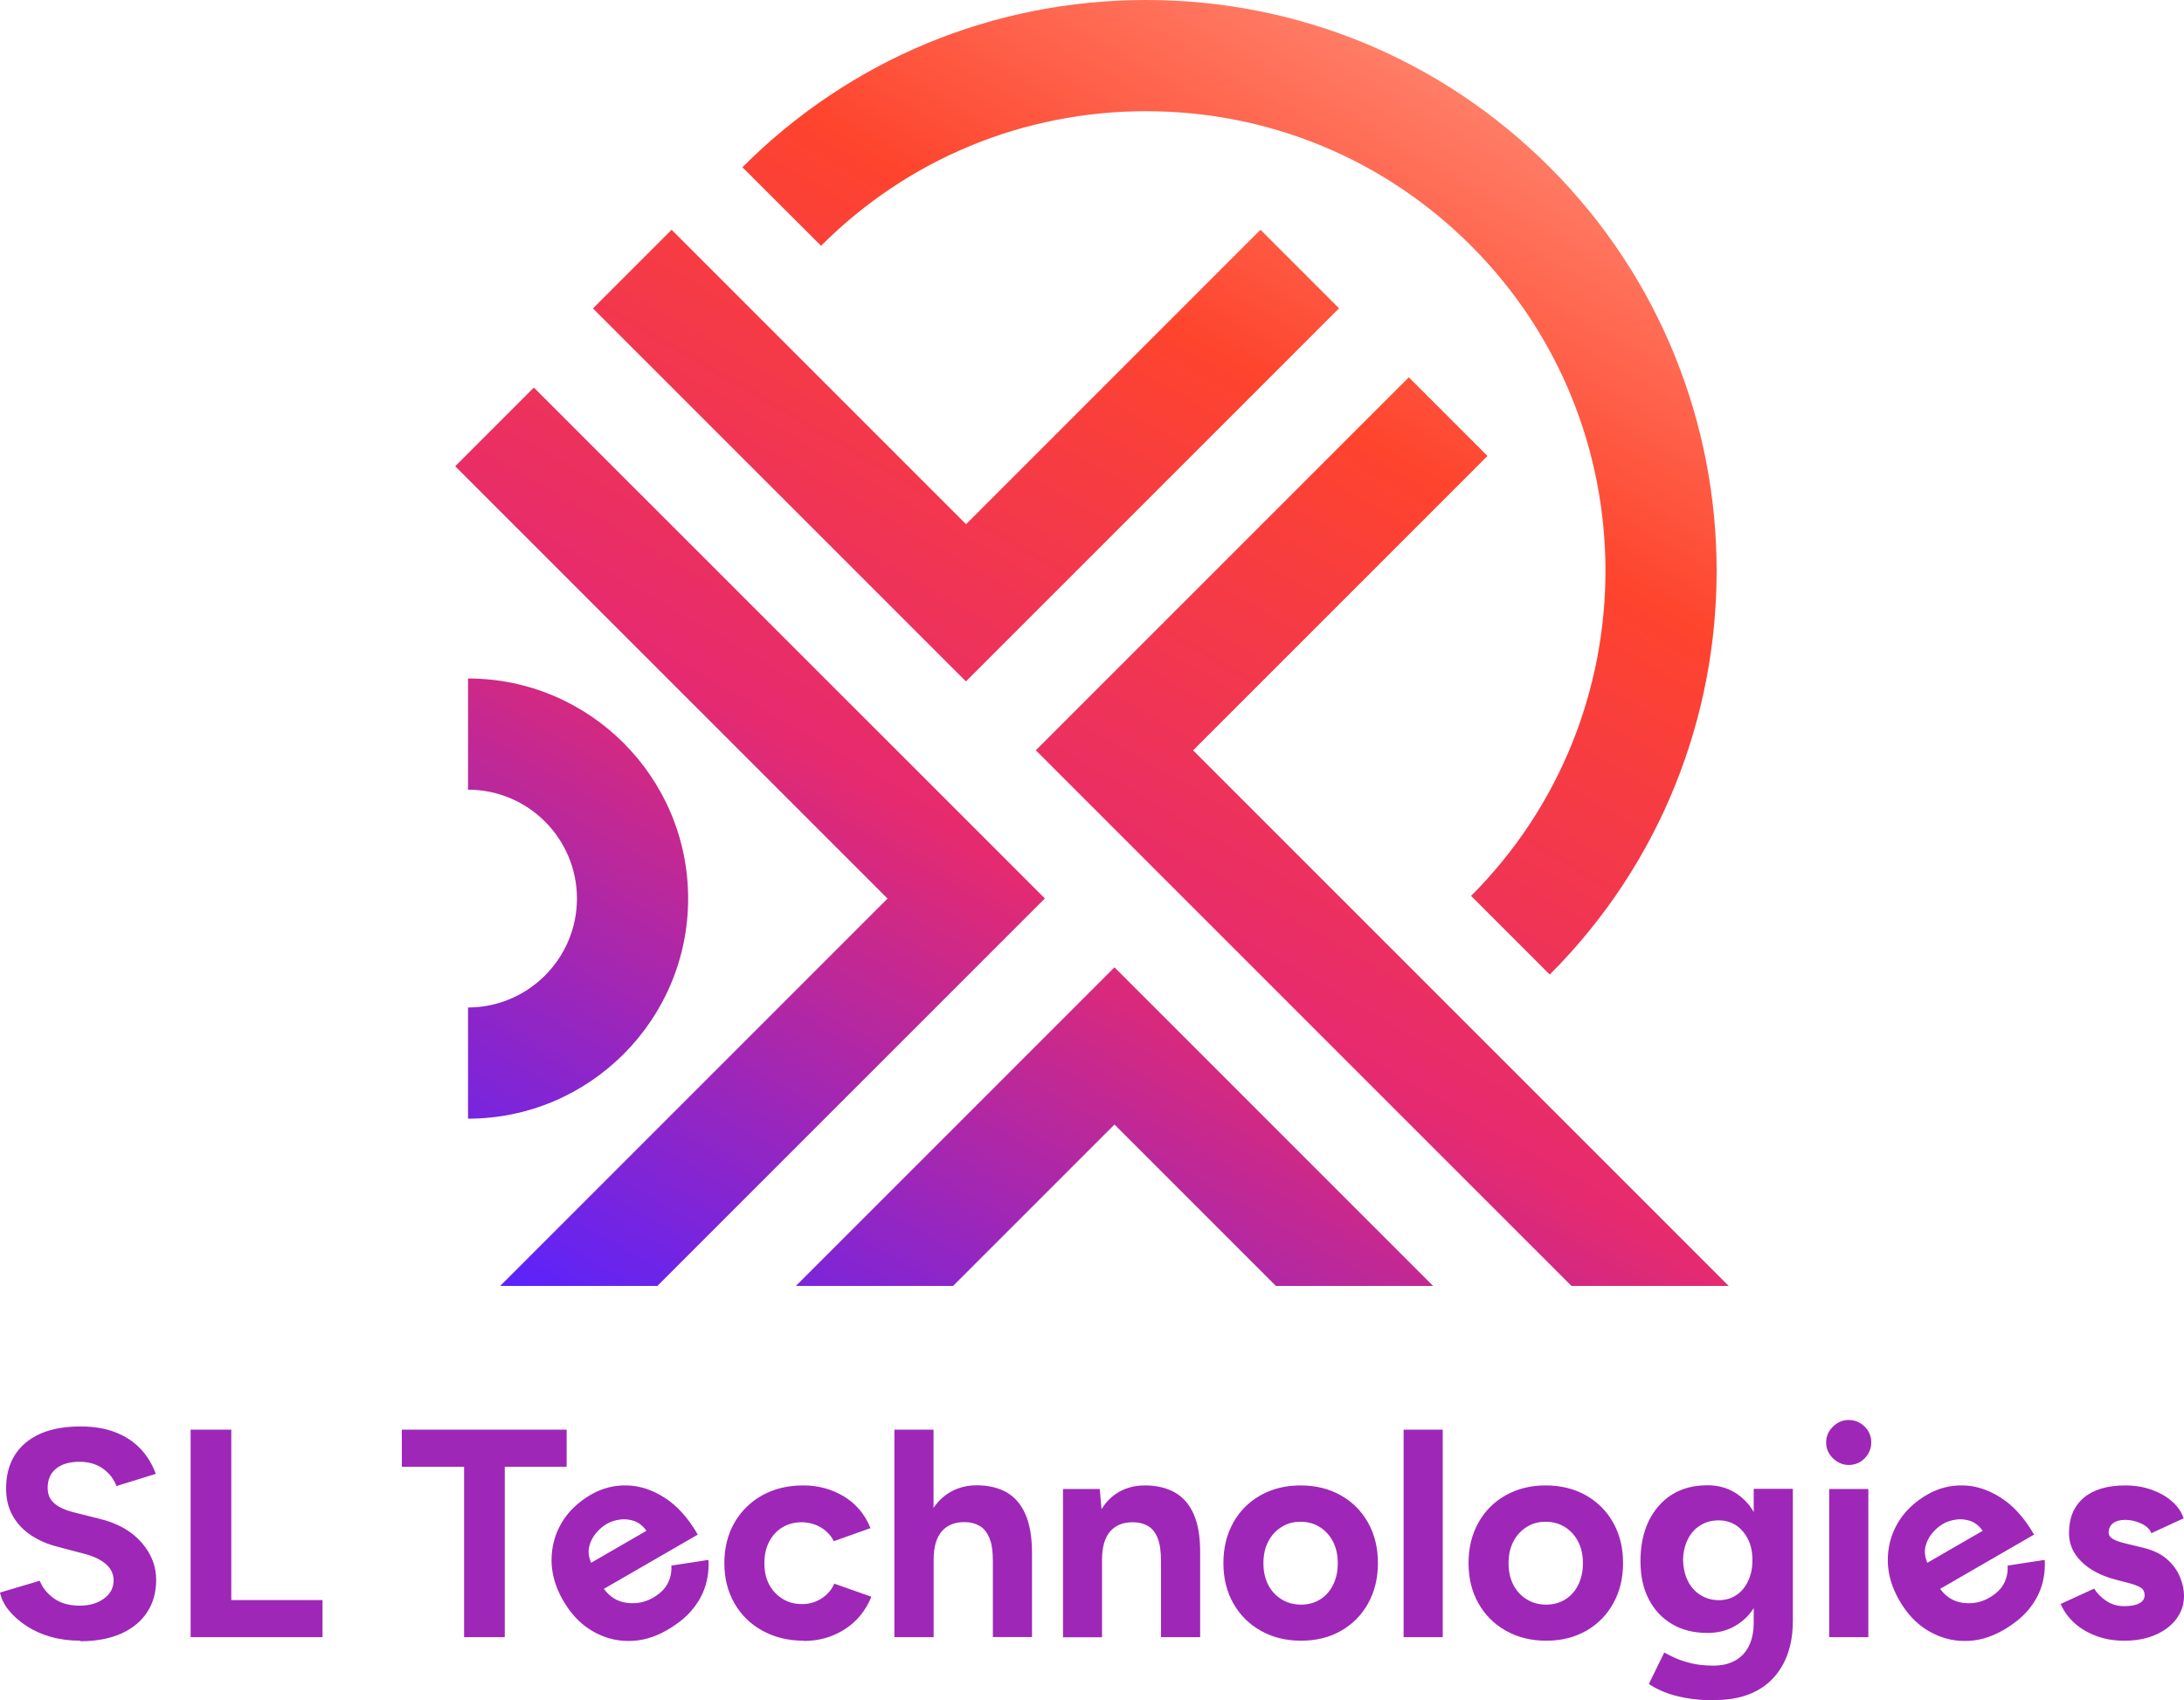 <?xml version="1.0" encoding="UTF-8"?>
<svg id="Layer_2" data-name="Layer 2" xmlns="http://www.w3.org/2000/svg" xmlns:xlink="http://www.w3.org/1999/xlink" viewBox="0 0 171.86 133.8">
  <defs>
    <style>
      .cls-1 {
        fill: url(#linear-gradient);
      }

      .cls-2 {
        fill: #9e27b8;
      }
    </style>
    <linearGradient id="linear-gradient" x1="60.32" y1="113.29" x2="119.86" y2="10.16" gradientUnits="userSpaceOnUse">
      <stop offset="0" stop-color="#5923fd"/>
      <stop offset=".41" stop-color="#e62a6f"/>
      <stop offset=".77" stop-color="#fe442d"/>
      <stop offset="1" stop-color="#ff7d66"/>
    </linearGradient>
  </defs>
  <g id="Layer_1-2" data-name="Layer 1">
    <g>
      <path class="cls-2" d="M6.32,129.11c-.82,0-1.59-.1-2.31-.3-.72-.2-1.35-.49-1.91-.85-.56-.37-1.02-.77-1.39-1.22-.37-.45-.6-.92-.71-1.42l3.13-.93c.2.53.56.98,1.07,1.36.51.38,1.16.58,1.94.6.82.02,1.5-.16,2.02-.54.52-.37.78-.85.78-1.45,0-.51-.21-.94-.62-1.29-.41-.35-.98-.62-1.69-.8l-2.12-.56c-.79-.2-1.49-.51-2.1-.92s-1.08-.92-1.42-1.53-.51-1.31-.51-2.12c0-1.54.51-2.74,1.53-3.6,1.02-.86,2.46-1.29,4.33-1.29,1.04,0,1.96.15,2.74.46.78.3,1.44.73,1.97,1.29.53.56.93,1.22,1.21,1.98l-3.1.96c-.19-.53-.53-.98-1.03-1.35-.5-.37-1.13-.56-1.89-.56s-1.39.18-1.83.54-.66.86-.66,1.52c0,.51.18.92.52,1.21.35.3.83.52,1.43.68l2.15.54c1.4.34,2.49.96,3.27,1.84.78.89,1.17,1.87,1.17,2.96,0,.96-.23,1.81-.7,2.53-.47.72-1.14,1.29-2.03,1.69-.89.4-1.96.61-3.22.61ZM15,128.83v-16.33h3.2v13.41h7.18v2.92h-10.38ZM36.52,128.83v-13.41h-4.9v-2.92h12.97v2.92h-4.87v13.41h-3.2ZM52.48,128.28c-1,.58-2.01.86-3.04.85-1.03,0-1.99-.28-2.89-.82-.9-.54-1.64-1.33-2.24-2.37-.6-1.04-.9-2.08-.91-3.14,0-1.05.25-2.03.78-2.94s1.3-1.65,2.33-2.25c.89-.51,1.84-.75,2.86-.72,1.02.03,2.01.37,2.98,1s1.82,1.59,2.56,2.87l-7.39,4.27c.46.63,1.05,1,1.8,1.1.74.1,1.43-.03,2.08-.41.55-.32.93-.7,1.15-1.13s.31-.9.28-1.39l2.92-.45c.04.73-.04,1.43-.26,2.1-.21.67-.57,1.29-1.06,1.87s-1.14,1.09-1.93,1.55ZM46.51,122.98l4.36-2.52c-.28-.39-.61-.65-.99-.78-.38-.12-.75-.16-1.13-.1s-.72.17-1.01.34-.56.4-.82.7-.45.66-.55,1.06c-.1.4-.05.83.14,1.29ZM63.25,129.11c-1.21,0-2.29-.26-3.24-.78-.95-.52-1.69-1.24-2.22-2.17-.53-.92-.79-1.98-.79-3.16s.26-2.25.79-3.17c.53-.92,1.26-1.64,2.19-2.16s2.01-.78,3.22-.78,2.23.29,3.2.86c.96.58,1.66,1.41,2.1,2.5l-2.89,1.03c-.22-.45-.56-.81-1.01-1.08-.46-.27-.97-.41-1.53-.41s-1.08.14-1.52.41c-.44.27-.78.65-1.03,1.13s-.37,1.04-.37,1.68.12,1.19.37,1.67c.25.47.6.85,1.05,1.13.45.28.96.42,1.54.42s1.07-.15,1.53-.44c.46-.3.8-.68,1.01-1.17l2.92,1.03c-.45,1.1-1.15,1.96-2.11,2.57-.96.61-2.03.91-3.21.91ZM70.38,128.83v-16.33h3.08v6.16c.39-.58.87-1.01,1.45-1.32.58-.3,1.22-.46,1.94-.46.93,0,1.72.19,2.37.56.64.37,1.14.95,1.48,1.74.34.79.51,1.8.51,3.04v6.6h-3.08v-5.97c0-.79-.09-1.41-.28-1.84-.19-.44-.44-.75-.77-.94-.33-.19-.71-.29-1.14-.29-.79-.02-1.4.23-1.83.72-.43.5-.64,1.24-.64,2.22v6.11h-3.08ZM83.65,128.83v-11.66h2.89l.14,1.59c.37-.61.85-1.07,1.43-1.39.58-.32,1.25-.48,1.99-.48.92,0,1.7.19,2.36.56.65.37,1.15.95,1.49,1.74.34.79.5,1.8.49,3.04v6.6h-3.08v-5.97c0-.79-.09-1.41-.27-1.84-.18-.44-.43-.75-.76-.94-.33-.19-.71-.29-1.14-.29-.79-.02-1.4.23-1.83.72-.43.5-.64,1.24-.64,2.22v6.11h-3.08ZM102.38,129.11c-1.18,0-2.24-.26-3.16-.78-.93-.52-1.65-1.24-2.17-2.16-.52-.92-.78-1.97-.78-3.17s.26-2.25.77-3.17c.51-.92,1.23-1.64,2.15-2.16s1.97-.78,3.15-.78,2.25.26,3.17.78c.92.52,1.63,1.24,2.15,2.16.51.92.77,1.97.77,3.17s-.26,2.25-.77,3.17c-.51.92-1.22,1.64-2.13,2.16s-1.96.78-3.14.78ZM102.38,126.27c.58,0,1.08-.14,1.52-.42.44-.28.77-.66,1.01-1.15s.36-1.05.36-1.69-.12-1.2-.37-1.69c-.25-.49-.6-.87-1.04-1.15-.44-.28-.95-.42-1.53-.42s-1.06.14-1.5.42-.79.66-1.04,1.15-.37,1.05-.37,1.69.12,1.2.37,1.69.6.87,1.05,1.15c.45.28.96.42,1.54.42ZM110.45,128.83v-16.33h3.08v16.33h-3.08ZM121.67,129.11c-1.18,0-2.24-.26-3.16-.78-.93-.52-1.65-1.24-2.17-2.16-.52-.92-.78-1.97-.78-3.17s.26-2.25.77-3.17c.51-.92,1.23-1.64,2.15-2.16s1.97-.78,3.15-.78,2.25.26,3.17.78c.92.52,1.63,1.24,2.15,2.16.51.92.77,1.97.77,3.17s-.26,2.25-.77,3.17c-.51.92-1.22,1.64-2.13,2.16-.91.52-1.96.78-3.14.78ZM121.67,126.27c.58,0,1.08-.14,1.52-.42.44-.28.77-.66,1.01-1.15s.36-1.05.36-1.69-.12-1.2-.37-1.69c-.25-.49-.6-.87-1.04-1.15-.44-.28-.95-.42-1.53-.42s-1.06.14-1.5.42-.79.66-1.04,1.15-.37,1.05-.37,1.69.12,1.2.37,1.69.6.87,1.05,1.15c.45.28.96.42,1.54.42ZM134.98,133.8c-.89,0-1.67-.06-2.36-.19s-1.26-.29-1.73-.49-.85-.4-1.14-.61l1.21-2.47c.22.12.51.27.86.43.36.16.78.3,1.28.42.5.12,1.07.18,1.73.18s1.17-.12,1.64-.36c.47-.24.85-.61,1.12-1.12s.41-1.15.41-1.92v-1.12c-.39.61-.89,1.08-1.52,1.43-.62.35-1.33.52-2.12.52-1.07,0-2-.23-2.79-.7-.79-.47-1.4-1.12-1.83-1.96-.44-.84-.65-1.83-.65-2.99,0-1.21.22-2.27.65-3.16.44-.89,1.05-1.59,1.83-2.08.78-.49,1.71-.73,2.79-.73.79,0,1.5.18,2.12.55.62.37,1.13.88,1.52,1.55v-1.82h3.08v10.4c0,1.31-.25,2.43-.75,3.37-.5.94-1.2,1.65-2.11,2.13-.91.48-1.99.72-3.25.72ZM135.26,125.92c.53,0,.99-.14,1.39-.41.4-.27.7-.64.92-1.12.22-.47.33-1.01.33-1.62s-.11-1.17-.34-1.63-.54-.83-.93-1.1c-.4-.26-.86-.4-1.39-.4s-1.03.13-1.45.4c-.42.26-.75.63-.98,1.1-.23.47-.36,1.01-.37,1.63.02.61.14,1.15.37,1.62.23.47.56.85.99,1.12.43.27.91.41,1.46.41ZM145.48,115.28c-.47,0-.88-.18-1.24-.52-.36-.35-.54-.77-.54-1.25s.18-.9.54-1.25c.36-.35.77-.52,1.24-.52s.9.18,1.25.52.52.77.52,1.25-.18.9-.52,1.25-.77.52-1.25.52ZM143.94,128.83v-11.66h3.08v11.66h-3.08ZM157.63,128.28c-1,.58-2.01.86-3.04.85-1.03,0-1.99-.28-2.89-.82-.9-.54-1.64-1.33-2.24-2.37s-.9-2.08-.91-3.14c0-1.05.25-2.03.78-2.94s1.3-1.65,2.33-2.25c.89-.51,1.84-.75,2.86-.72,1.02.03,2.01.37,2.98,1s1.82,1.59,2.56,2.87l-7.39,4.27c.46.63,1.05,1,1.8,1.1.74.1,1.43-.03,2.08-.41.55-.32.93-.7,1.15-1.13s.31-.9.28-1.39l2.92-.45c.04.73-.04,1.43-.26,2.1-.21.67-.57,1.29-1.06,1.87s-1.14,1.09-1.93,1.55ZM151.66,122.98l4.36-2.52c-.28-.39-.61-.65-.99-.78-.38-.12-.75-.16-1.13-.1s-.72.17-1.01.34-.56.4-.82.7-.45.66-.55,1.06c-.1.4-.05.83.14,1.29ZM167.15,129.11c-.75,0-1.45-.11-2.1-.34s-1.23-.55-1.73-.98c-.5-.43-.89-.95-1.17-1.57l2.64-1.21c.23.37.55.7.96.97.4.27.87.41,1.4.41s.91-.07,1.19-.22c.28-.15.42-.36.42-.64s-.11-.49-.34-.62c-.23-.13-.53-.24-.92-.34l-1.07-.28c-1.12-.3-2-.77-2.65-1.41-.65-.64-.97-1.39-.97-2.23,0-1.2.38-2.12,1.15-2.78.77-.65,1.86-.98,3.28-.98.73,0,1.41.11,2.04.33.63.22,1.17.52,1.62.91.45.39.76.84.93,1.35l-2.54,1.17c-.11-.31-.37-.56-.79-.76-.42-.19-.84-.29-1.26-.29s-.74.09-.97.27-.34.42-.34.73c0,.2.11.37.33.5.22.13.53.24.93.34l1.52.37c.76.19,1.37.49,1.83.9.46.41.79.87,1,1.38.21.51.32,1,.32,1.48,0,.7-.21,1.32-.62,1.85-.41.54-.97.95-1.68,1.25s-1.51.44-2.41.44Z"/>
      <path class="cls-1" d="M93.88,59.04l42.15,42.15h-12.37l-42.15-42.15,29.35-29.35,6.19,6.19-23.17,23.17ZM62.63,101.19h12.37l12.7-12.7,12.7,12.7h12.37l-25.07-25.07-25.07,25.07ZM36.83,79.28v8.75c9.55,0,17.32-7.77,17.32-17.32s-7.77-17.32-17.32-17.32v8.75c4.73,0,8.57,3.85,8.57,8.57s-3.85,8.57-8.57,8.57ZM90.18,8.75c9.66,0,18.75,3.76,25.58,10.59,14.1,14.1,14.1,37.05,0,51.16l6.19,6.19c17.51-17.51,17.51-46.01,0-63.53C113.46,4.67,102.18,0,90.18,0s-23.28,4.67-31.76,13.16l6.19,6.18c6.83-6.83,15.92-10.59,25.58-10.59ZM39.36,101.19h12.37l30.49-30.49L42.01,30.5l-6.19,6.19,34.02,34.02-30.49,30.49ZM105.38,24.27l-6.19-6.19-23.17,23.17-23.17-23.17-6.19,6.19,29.35,29.35,29.35-29.35Z"/>
    </g>
  </g>
</svg>
